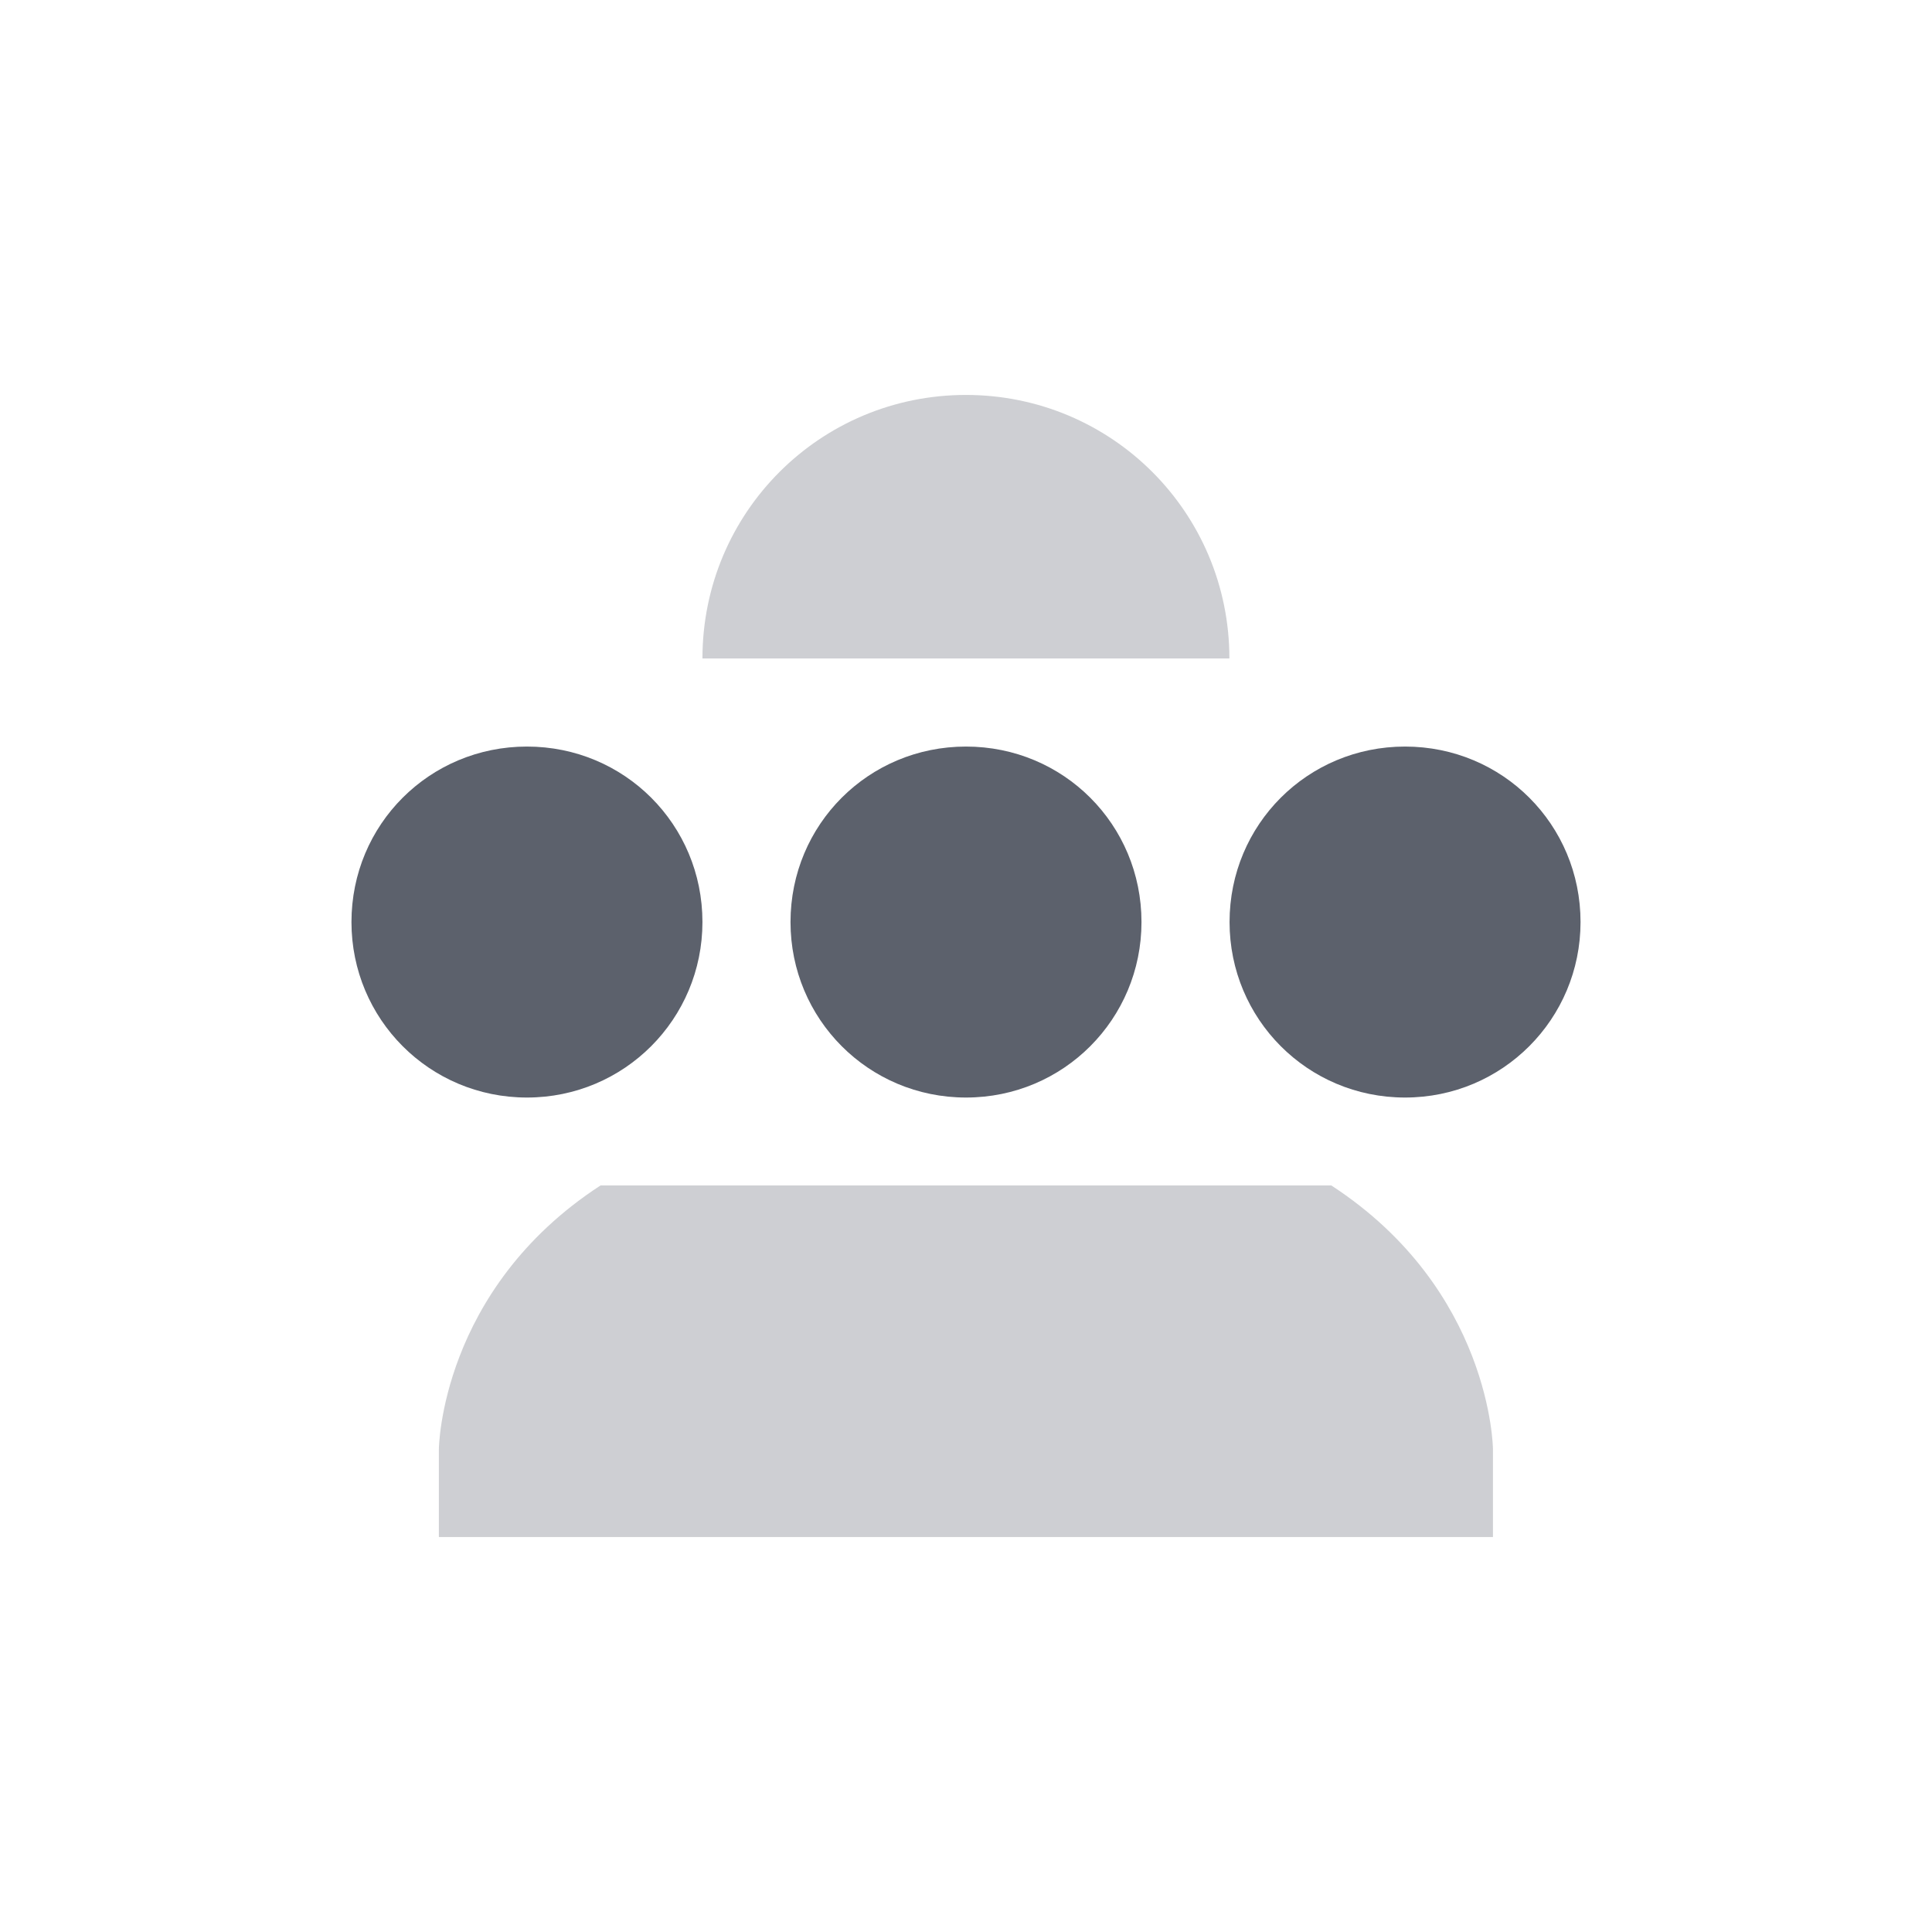 <svg height="12pt" viewBox="0 0 12 12" width="12pt" xmlns="http://www.w3.org/2000/svg" xmlns:xlink="http://www.w3.org/1999/xlink"><filter id="a" height="100%" width="100%" x="0%" y="0%"><feColorMatrix in="SourceGraphic" type="matrix" values="0 0 0 0 1 0 0 0 0 1 0 0 0 0 1 0 0 0 1 0"/></filter><mask id="b"><g filter="url(#a)"><path d="m0 0h12v12h-12z" fill-opacity=".302"/></g></mask><clipPath id="c"><path d="m0 0h12v12h-12z"/></clipPath><path d="m3.273 4.637c-.605 0-1.09.484-1.09 1.09 0 .602.484 1.09 1.09 1.09.605 0 1.09-.488 1.09-1.09 0-.605-.484-1.09-1.09-1.09zm2.727 0c-.605 0-1.09.484-1.09 1.09 0 .602.484 1.09 1.09 1.09s1.09-.488 1.09-1.09c0-.605-.484-1.09-1.09-1.09zm2.727 0c-.605 0-1.09.484-1.09 1.09 0 .602.484 1.09 1.09 1.09.605 0 1.09-.488 1.09-1.09 0-.605-.484-1.09-1.09-1.09zm0 0" fill="#5c616c"/><g clip-path="url(#c)" mask="url(#b)"><path d="m6 2.453c-.906 0-1.637.73-1.637 1.637h3.273c0-.906-.73-1.637-1.637-1.637zm-2.27 4.91c-.996.648-1.004 1.637-1.004 1.637v.547h6.547v-.547s-.008-.988-1.004-1.637zm0 0" fill="#5c616c"/></g></svg>